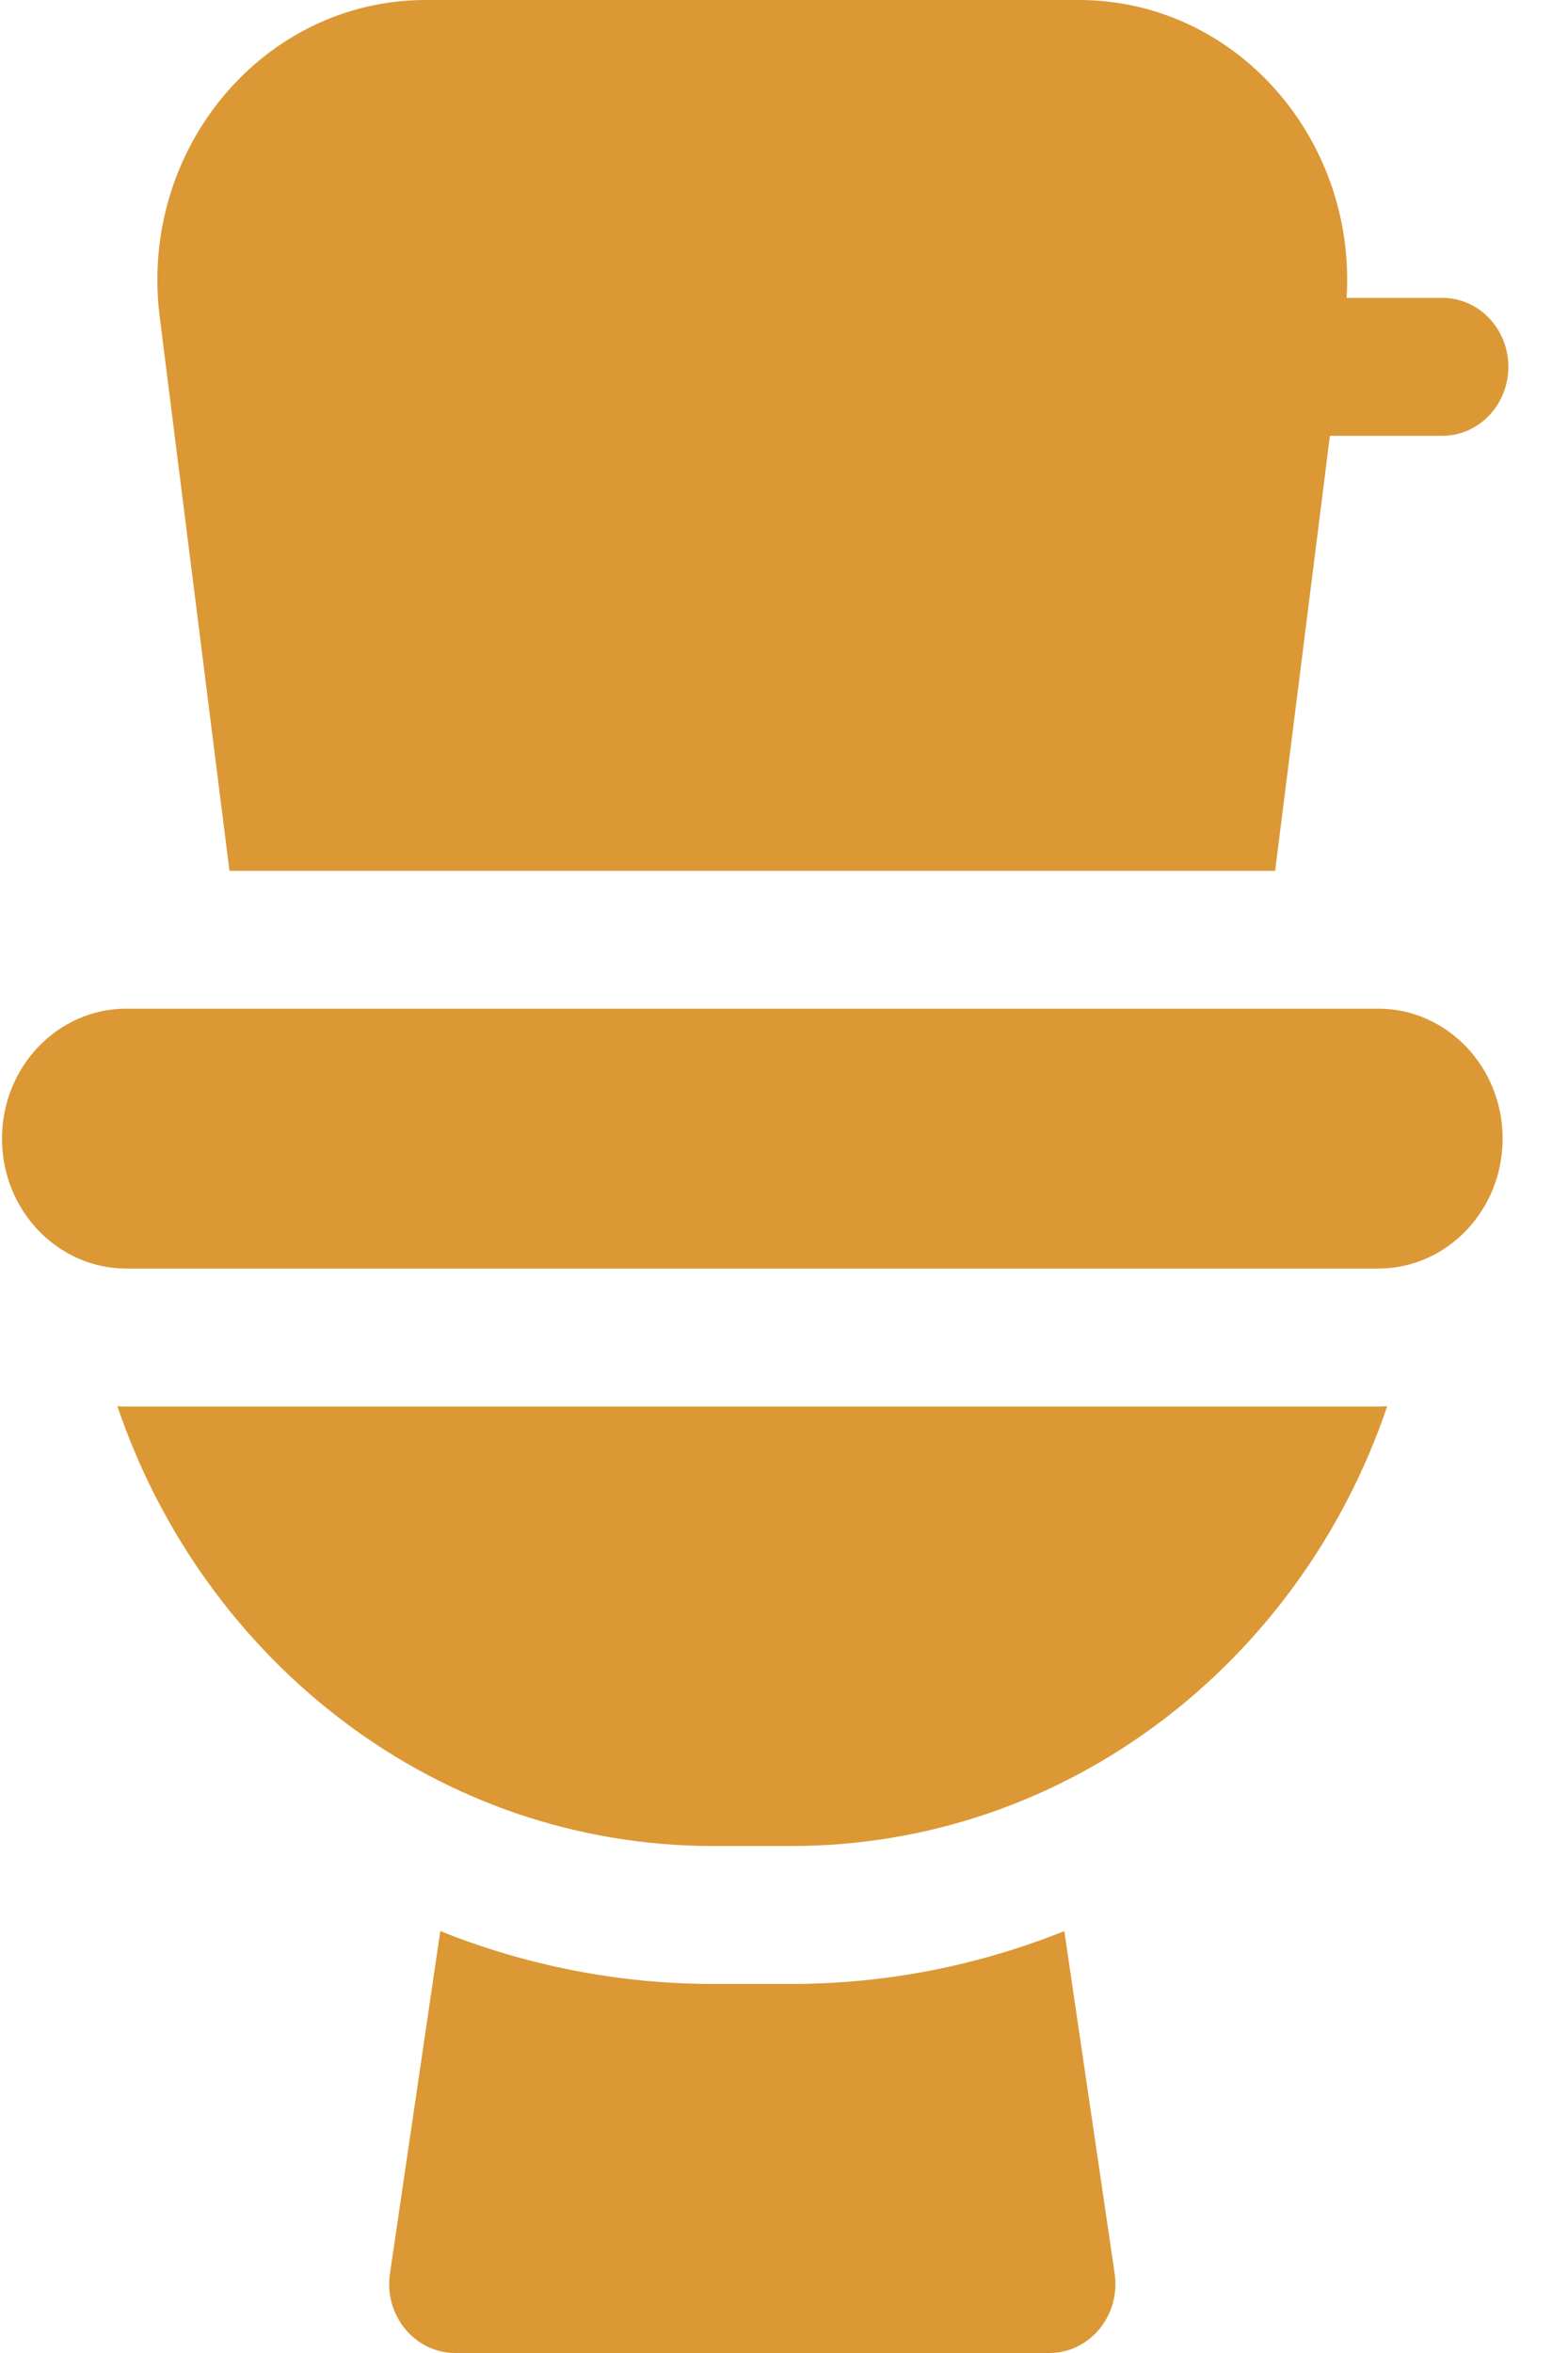 <svg width="26" height="39" viewBox="0 0 26 39" fill="none" xmlns="http://www.w3.org/2000/svg">
<path d="M13.123 32.883H11.826C10.248 32.883 8.719 32.575 7.301 32.007L6.466 37.684C6.364 38.376 6.878 39 7.549 39H17.4C18.071 39 18.584 38.376 18.483 37.684L17.648 32.007C16.23 32.575 14.701 32.883 13.123 32.883Z" fill="#DB9835"/>
<path d="M22.852 23.313H2.097C2.046 23.313 1.997 23.31 1.947 23.309C3.386 27.555 7.265 30.597 11.826 30.597H13.123C17.684 30.597 21.563 27.555 23.002 23.309C22.952 23.31 22.902 23.313 22.852 23.313Z" fill="#DB9835"/>
<path d="M23.916 4.937H22.329C22.493 2.286 20.476 0 17.89 0H7.059C4.372 0 2.298 2.468 2.648 5.249L3.805 14.433H21.144L22.052 7.223H23.916C24.521 7.223 25.011 6.711 25.011 6.08C25.011 5.449 24.521 4.937 23.916 4.937Z" fill="#DB9835"/>
<path d="M22.852 21.026H2.097C0.957 21.026 0.033 20.062 0.033 18.872C0.033 17.683 0.957 16.718 2.097 16.718H22.852C23.992 16.718 24.916 17.683 24.916 18.872C24.916 20.062 23.992 21.026 22.852 21.026Z" fill="#DB9835"/>
</svg>
